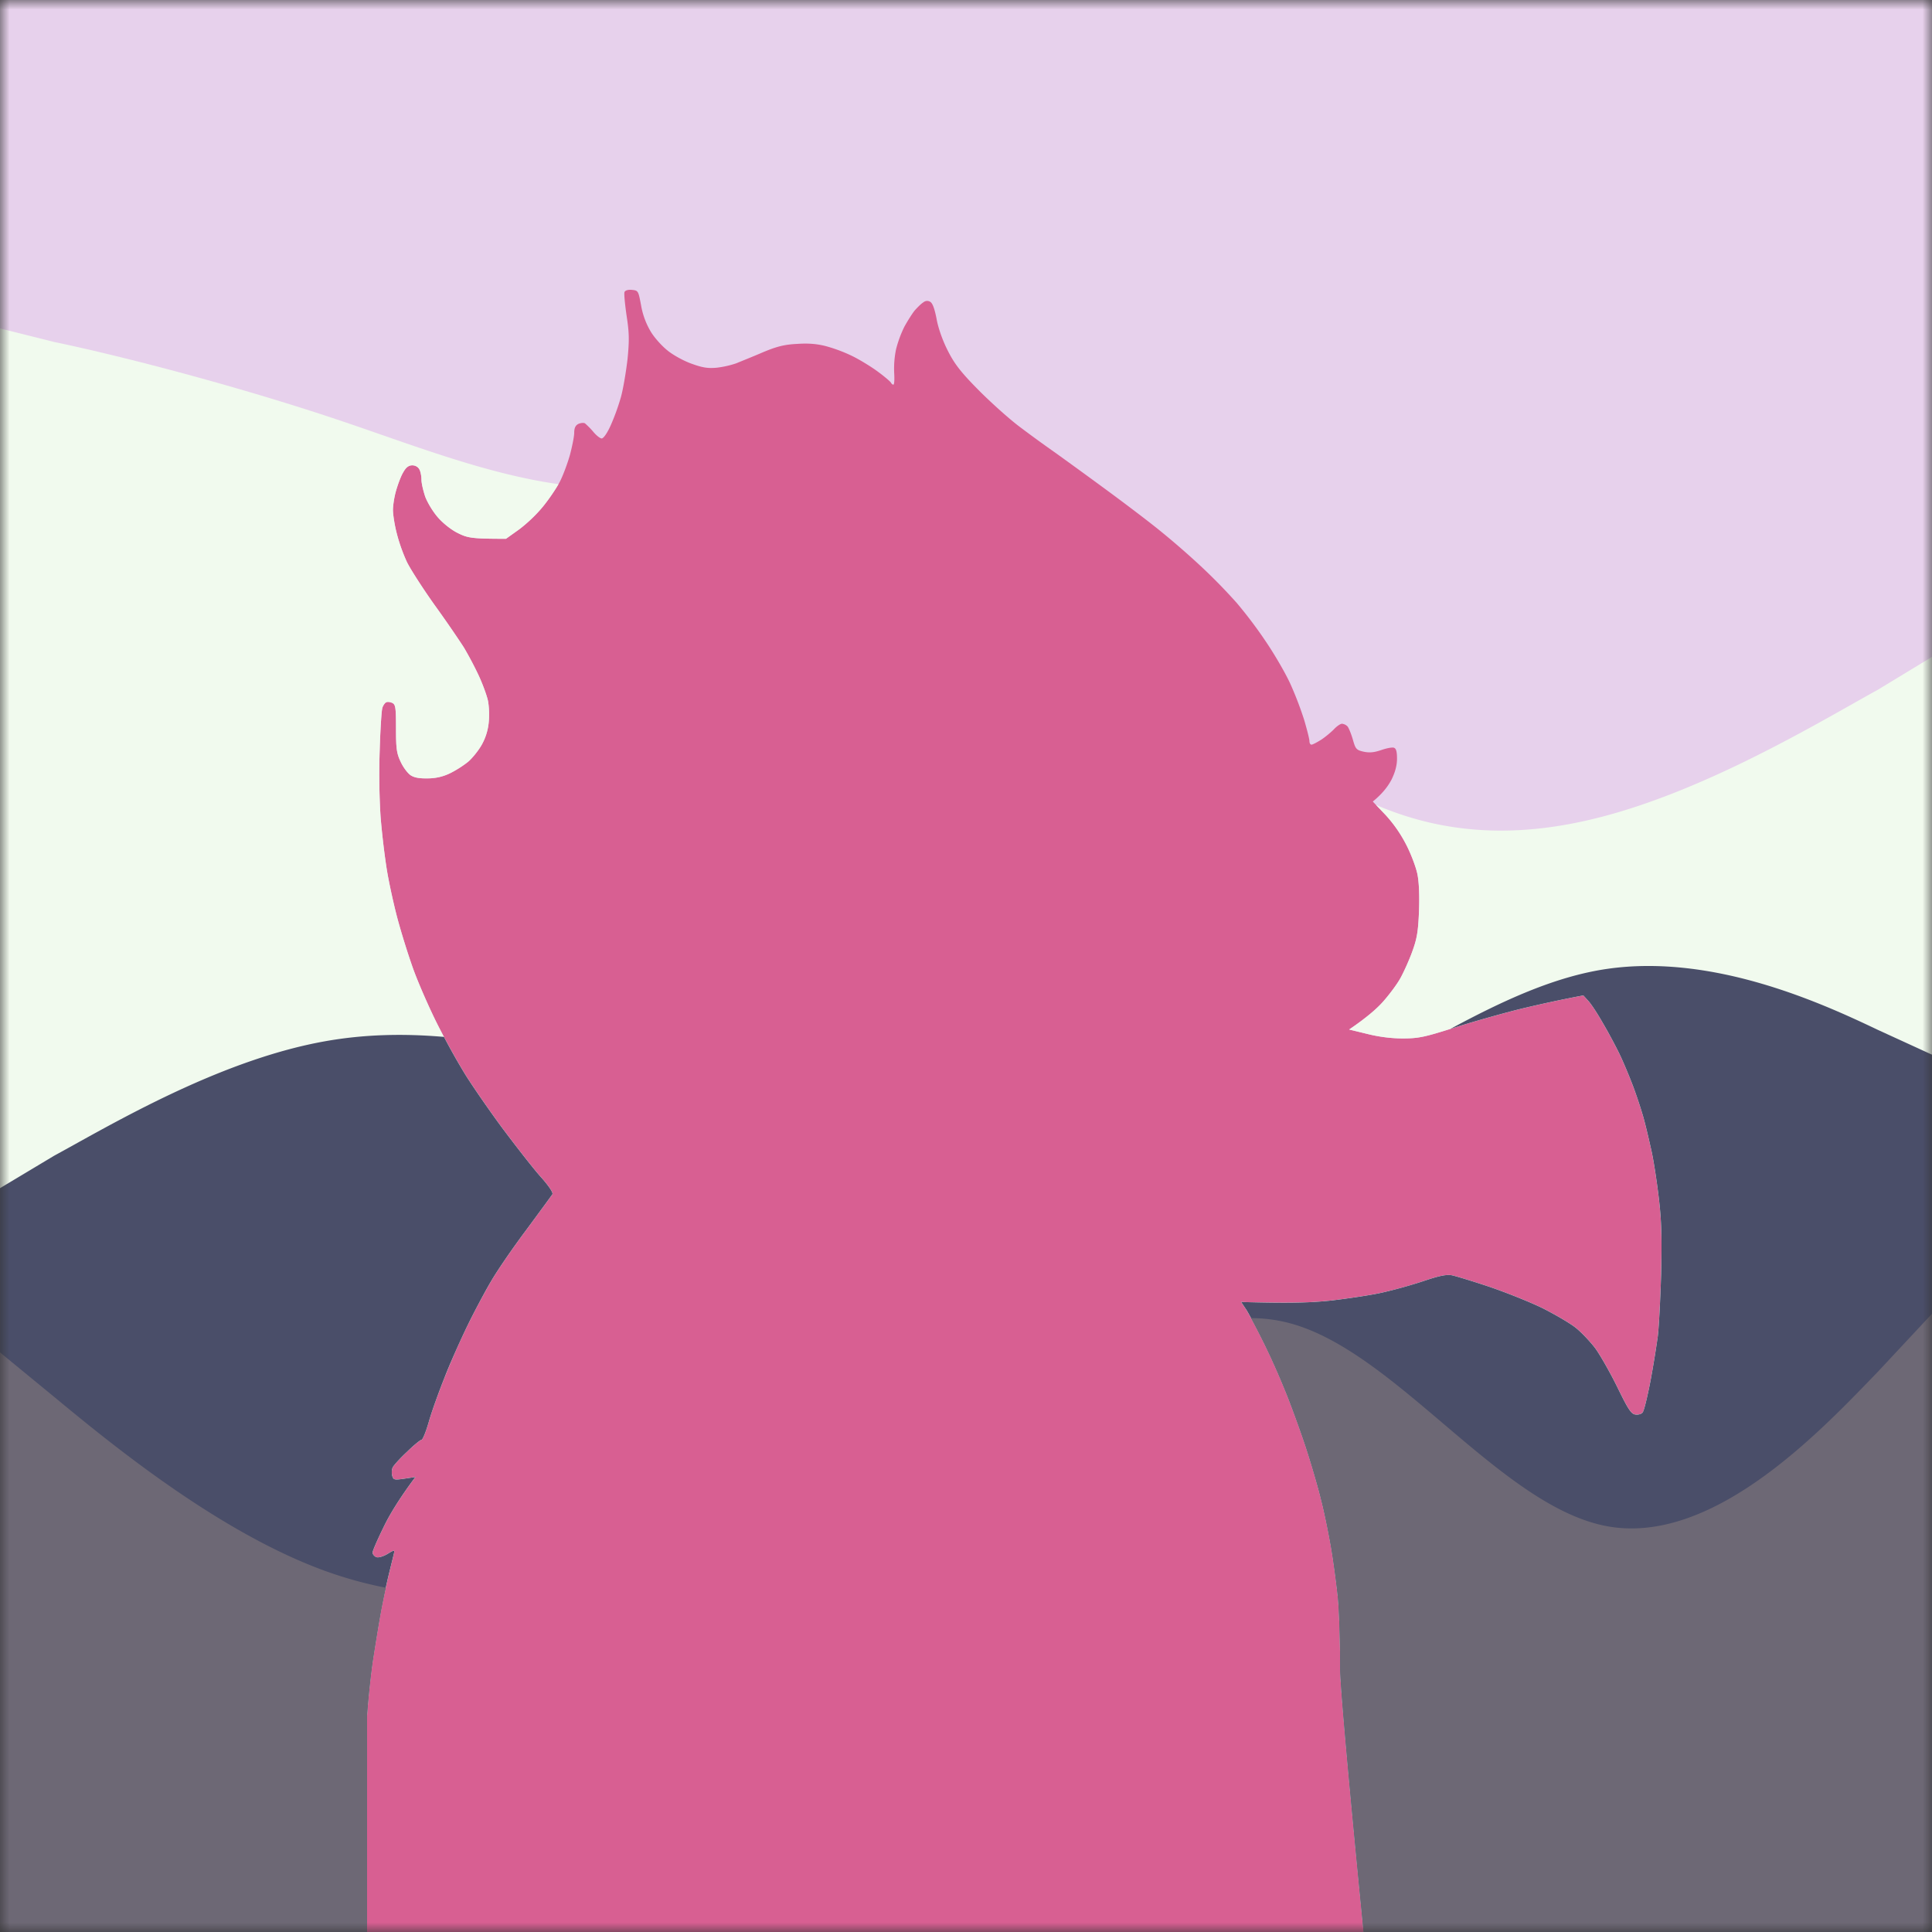 <svg xmlns="http://www.w3.org/2000/svg" viewBox="0 0 100 100" fill="none" shape-rendering="auto"><rect x="0" y="0" width="100" height="100" fill="#333333" stroke="none"/><mask id="viewboxMask"><rect width="100" height="100" rx="0" ry="0" x="0" y="0" fill="#fff" /></mask><g mask="url(#viewboxMask)"><rect fill="#f4f4f4" width="100" height="100" x="0" y="0" /><rect width="100" height="100" fill="#e7d1ec"/><path d="M32.325 15.113c-.032.075.02.62.105 1.21.137.888.148 1.263.053 2.248-.074.643-.222 1.532-.338 1.96a11.5 11.5 0 0 1-.527 1.467c-.179.407-.38.696-.474.696-.084 0-.285-.16-.443-.353a4 4 0 0 0-.422-.428c-.073-.043-.232-.022-.348.032-.147.075-.21.214-.21.46 0 .182-.106.707-.222 1.146-.126.439-.358 1.07-.527 1.392-.168.321-.558.9-.875 1.285-.305.385-.864.91-1.233 1.178l-.675.482c-1.76 0-1.982-.043-2.477-.29-.337-.16-.77-.503-1.033-.802a4.2 4.2 0 0 1-.664-1.071c-.105-.31-.2-.707-.2-.89 0-.181-.043-.417-.106-.535a.41.41 0 0 0-.369-.214c-.19 0-.326.107-.464.354-.116.182-.274.61-.369.931a4.4 4.4 0 0 0-.168 1.018c0 .235.084.792.2 1.231.105.44.348 1.103.527 1.478.18.364.812 1.35 1.413 2.195.6.835 1.286 1.831 1.528 2.217.232.385.59 1.06.79 1.499s.412 1.017.465 1.285c.052.268.073.771.031 1.124a2.9 2.9 0 0 1-.38 1.168c-.168.289-.474.663-.674.835s-.6.428-.896.578a2.6 2.6 0 0 1-1.16.29c-.463.01-.727-.033-.927-.161-.158-.107-.39-.418-.517-.696-.21-.44-.242-.697-.242-1.724 0-1.05-.021-1.232-.18-1.318-.105-.053-.252-.075-.316-.043-.073.022-.168.161-.21.29-.043.139-.106 1.113-.137 2.173a36 36 0 0 0 .042 3.427c.063.825.21 2.078.327 2.784.116.707.369 1.842.548 2.517s.537 1.831.8 2.57c.264.739.823 2.013 1.234 2.838a39 39 0 0 0 1.434 2.602c.369.6 1.233 1.852 1.918 2.784.686.921 1.571 2.056 1.972 2.517.463.514.706.878.664.963-.042.065-.654.9-1.35 1.842-.706.943-1.528 2.142-1.834 2.677a39 39 0 0 0-1.223 2.303 42 42 0 0 0-1.18 2.677c-.295.739-.664 1.756-.812 2.28-.147.515-.316.932-.38.932-.052 0-.4.279-.748.621-.358.332-.685.697-.738.804-.052.096-.063.289-.031.428.063.225.105.236.632.16l.57-.085c-.854 1.146-1.36 1.992-1.656 2.613-.305.62-.558 1.21-.558 1.296 0 .085.084.192.19.235.105.043.337-.021.58-.16.347-.215.379-.215.337-.043-.022.096-.137.567-.253 1.038s-.306 1.36-.422 1.981c-.116.622-.306 1.8-.432 2.624A43 43 0 0 0 19 88.798V100h51.58s-1.223-12.294-1.213-13.644c0-1.349-.053-2.998-.116-3.64a47 47 0 0 0-.327-2.464 37 37 0 0 0-.527-2.57 43 43 0 0 0-.843-2.89A54 54 0 0 0 66.49 71.9a37 37 0 0 0-1.107-2.463 30 30 0 0 0-.853-1.617l-.285-.428c2.646.075 3.679.032 4.744-.086.875-.107 2.034-.279 2.582-.407a24 24 0 0 0 2.109-.589c.822-.279 1.201-.353 1.475-.3.2.043 1.086.31 1.95.6.876.3 2.109.792 2.741 1.103.633.321 1.413.77 1.719 1.017.295.236.748.718 1.001 1.05.243.332.76 1.231 1.139 2.002.569 1.167.727 1.413.948 1.435.137.021.306-.022.37-.107.073-.075.242-.793.4-1.585.147-.792.316-1.831.38-2.302.063-.472.136-1.939.178-3.266.043-1.864.022-2.752-.115-3.909-.095-.825-.264-1.938-.38-2.463a42 42 0 0 0-.411-1.713 23 23 0 0 0-.57-1.714c-.2-.524-.516-1.274-.706-1.66a27 27 0 0 0-.832-1.542c-.264-.47-.601-.985-.749-1.145l-.263-.29a67 67 0 0 0-3.374.729c-.927.235-2.445.664-3.373.963-1.486.472-1.792.536-2.614.536-.59 0-1.244-.086-1.834-.236l-.928-.225c.896-.61 1.423-1.07 1.74-1.424s.727-.9.906-1.22c.18-.322.464-.954.622-1.393.242-.664.306-1.028.348-2.088.031-.824 0-1.52-.085-1.927-.073-.354-.326-1.028-.569-1.5a7 7 0 0 0-1.075-1.552l-.664-.696c.527-.429.801-.814.97-1.136.19-.385.284-.738.284-1.081 0-.364-.042-.525-.158-.568-.084-.032-.38.022-.653.118-.38.129-.612.15-.918.086-.379-.086-.421-.14-.558-.632-.085-.29-.211-.6-.274-.675a.48.48 0 0 0-.285-.139c-.084 0-.274.129-.422.29-.147.15-.442.396-.653.535-.222.139-.443.257-.506.257s-.106-.086-.106-.182c0-.107-.126-.6-.274-1.103a18 18 0 0 0-.695-1.82c-.222-.504-.76-1.436-1.192-2.089a23 23 0 0 0-1.602-2.142 29 29 0 0 0-1.887-1.927 42 42 0 0 0-2.045-1.778c-.548-.45-1.802-1.402-2.793-2.13a316 316 0 0 0-2.636-1.918 68 68 0 0 1-1.897-1.38c-.58-.44-1.55-1.318-2.161-1.94-.875-.888-1.202-1.316-1.54-1.99-.263-.515-.495-1.168-.579-1.65-.105-.535-.21-.814-.337-.878-.116-.064-.243-.054-.359.043-.105.064-.284.246-.421.396-.127.15-.37.535-.549.857a6 6 0 0 0-.432 1.178 5 5 0 0 0-.095 1.199c.021.342.01.621-.042.621-.042 0-.095-.043-.126-.107-.032-.054-.327-.31-.664-.557-.327-.246-.907-.6-1.286-.792a8 8 0 0 0-1.37-.525c-.475-.129-.94-.171-1.53-.129-.653.032-1.053.129-1.791.44-.517.224-1.139.47-1.37.567a5 5 0 0 1-1.002.225c-.453.043-.738 0-1.297-.204-.4-.139-.97-.45-1.265-.696-.305-.246-.706-.696-.885-1.017a4 4 0 0 1-.475-1.328c-.137-.728-.147-.75-.463-.782-.2-.021-.348.022-.39.107" fill="#d85f92"/><path d="M28.907 25.06c-3.063-.435-6.112-1.495-9.181-2.562-.973-.339-1.948-.678-2.926-.998-5.5-1.8-11.1-3.2-14-3.8L0 17v83h19V88.798c.042-.696.169-1.938.285-2.763.126-.825.316-2.002.432-2.623s.306-1.51.422-1.982.232-.942.253-1.038c.042-.172.01-.172-.338.043-.242.139-.474.203-.58.16s-.19-.15-.19-.236.254-.674.56-1.295c.294-.621.8-1.467 1.654-2.613l-.569.086c-.527.075-.57.064-.632-.161-.032-.14-.021-.332.031-.428.053-.107.38-.471.738-.803.348-.343.696-.622.749-.622.063 0 .232-.417.38-.931.147-.525.516-1.542.81-2.281a42 42 0 0 1 1.181-2.677 39 39 0 0 1 1.223-2.303c.306-.535 1.128-1.734 1.835-2.677.695-.942 1.307-1.777 1.349-1.842.042-.085-.2-.45-.664-.963-.4-.46-1.286-1.596-1.972-2.517-.685-.931-1.55-2.184-1.918-2.784a39 39 0 0 1-1.434-2.602c-.41-.825-.97-2.1-1.233-2.838a39 39 0 0 1-.801-2.57c-.18-.675-.433-1.81-.548-2.517a40 40 0 0 1-.327-2.784 36 36 0 0 1-.042-3.427c.031-1.06.095-2.034.137-2.173.042-.129.137-.268.21-.29.064-.032.211-.01.317.043.158.086.179.268.179 1.318 0 1.028.032 1.285.242 1.724.127.278.359.589.517.696.2.128.464.171.928.16.432-.01.8-.107 1.16-.289a5.5 5.5 0 0 0 .895-.578c.2-.172.506-.546.675-.835.2-.343.337-.75.38-1.168a4.3 4.3 0 0 0-.032-1.124c-.053-.268-.264-.846-.464-1.285a18 18 0 0 0-.79-1.5 59 59 0 0 0-1.53-2.216c-.6-.846-1.233-1.831-1.412-2.195a9 9 0 0 1-.527-1.478c-.116-.439-.2-.996-.2-1.231s.074-.696.169-1.018c.094-.321.253-.75.368-.931.137-.247.274-.354.464-.354.158 0 .306.086.37.215.063.117.105.353.105.535s.095.578.2.889c.116.3.411.792.664 1.07.264.3.696.643 1.033.804.495.246.717.289 2.477.289l.675-.482a7.6 7.6 0 0 0 1.233-1.178c.281-.342.62-.836.81-1.167M70.58 100H100V34l-2.8 1.7q-.57.315-1.267.71c-3.093 1.745-7.95 4.486-12.733 5.79-4.02 1.096-7.988 1.178-11.98-.538l.498.522a7 7 0 0 1 1.075 1.552c.243.472.496 1.146.57 1.5.084.407.115 1.103.084 1.927-.042 1.06-.106 1.424-.348 2.088-.158.44-.443 1.071-.622 1.392-.18.322-.59.868-.907 1.221-.316.354-.843.814-1.739 1.424l.928.225c.59.15 1.244.236 1.834.236.822 0 1.128-.064 2.614-.536.928-.3 2.446-.728 3.373-.963a67 67 0 0 1 3.374-.728l.263.289c.148.16.485.674.749 1.145.274.46.643 1.157.833 1.542.19.386.505 1.136.706 1.66.2.525.453 1.296.569 1.714s.295 1.188.411 1.713.285 1.638.38 2.463c.137 1.157.158 2.045.116 3.909-.043 1.327-.116 2.794-.18 3.266a57 57 0 0 1-.38 2.302c-.157.792-.326 1.51-.4 1.585-.063.085-.232.128-.369.107-.221-.022-.38-.268-.948-1.435-.38-.771-.896-1.67-1.139-2.002-.253-.332-.706-.814-1.001-1.05-.306-.246-1.086-.696-1.719-1.017-.632-.31-1.865-.803-2.74-1.103-.865-.29-1.75-.557-1.95-.6-.275-.053-.654.021-1.476.3a24 24 0 0 1-2.109.589c-.548.128-1.707.3-2.582.407-1.065.118-2.098.16-4.744.085l.285.429c.147.246.537.974.853 1.617.327.642.823 1.756 1.107 2.463.295.707.77 2.013 1.065 2.891.295.889.675 2.185.843 2.891.18.707.411 1.864.527 2.57.116.707.264 1.82.327 2.463s.116 2.292.116 3.641C69.357 87.706 70.58 100 70.58 100" fill="#f1faee"/><path d="M22.979 53.67c-2.053-.178-4.109-.142-6.179.23-4.91.88-9.898 3.649-12.975 5.357q-.556.309-1.025.565L0 61.5V100h19V88.798c.042-.696.169-1.938.285-2.763.126-.825.316-2.002.432-2.623s.306-1.51.422-1.982.232-.942.253-1.038c.042-.172.01-.172-.338.043-.242.139-.474.203-.58.16s-.19-.15-.19-.236.254-.674.56-1.295c.294-.621.8-1.467 1.654-2.613l-.569.086c-.527.075-.57.064-.632-.161-.032-.14-.021-.332.031-.428.053-.107.38-.471.738-.803.348-.343.696-.622.749-.622.063 0 .232-.417.38-.931.147-.525.516-1.542.81-2.281.285-.739.823-1.938 1.181-2.677s.907-1.767 1.223-2.303c.306-.535 1.128-1.734 1.835-2.677.695-.942 1.307-1.777 1.349-1.842.042-.085-.2-.45-.664-.963-.4-.46-1.286-1.596-1.972-2.517-.685-.931-1.55-2.184-1.918-2.784a36 36 0 0 1-1.06-1.878M70.58 100H100V54.59l-2.8-1.283c-2.9-1.382-8.5-3.949-14-3.16-2.727.392-5.429 1.657-8.13 3.11l.137-.044c.928-.3 2.446-.728 3.373-.963a67 67 0 0 1 3.374-.728l.263.289c.148.16.485.674.749 1.145.274.46.643 1.157.833 1.542.19.386.505 1.136.706 1.66.2.525.453 1.296.569 1.714s.295 1.188.411 1.713.285 1.638.38 2.463c.137 1.157.158 2.045.116 3.909-.043 1.327-.116 2.794-.18 3.266a57 57 0 0 1-.38 2.302c-.157.792-.326 1.51-.4 1.585-.063.085-.232.128-.369.107-.221-.022-.38-.268-.948-1.435-.38-.771-.896-1.67-1.139-2.002-.253-.332-.706-.814-1.001-1.05-.306-.246-1.086-.696-1.719-1.017-.632-.31-1.865-.803-2.74-1.103-.865-.29-1.75-.557-1.95-.6-.275-.053-.654.021-1.476.3a25 25 0 0 1-2.109.589c-.548.128-1.707.3-2.582.407-1.065.118-2.098.16-4.744.085l.285.429c.147.246.537.974.853 1.617.327.642.823 1.756 1.107 2.463.295.707.77 2.013 1.065 2.891.295.889.675 2.185.843 2.891.18.707.411 1.864.527 2.57.116.707.264 1.82.327 2.463s.116 2.292.116 3.641C69.357 87.706 70.58 100 70.58 100" fill="#4a4e69"/><path d="M19.967 82.18a21 21 0 0 1-3.167-.88c-5.5-2-11.1-6.6-14-9L0 70v30h19V88.798c.042-.696.169-1.938.285-2.763.126-.825.316-2.002.432-2.623.068-.365.161-.821.25-1.232M70.58 100H100V68l-2.8 3-.254.263C93.983 74.335 88.545 79.972 83.2 79c-2.85-.518-5.674-2.917-8.499-5.316-2.625-2.23-5.252-4.461-7.901-5.184a7.8 7.8 0 0 0-2.044-.274A37 37 0 0 1 66.49 71.9c.295.707.77 2.013 1.065 2.891.295.889.675 2.185.843 2.891.18.707.411 1.864.527 2.57.116.707.264 1.82.327 2.463s.116 2.292.116 3.641C69.357 87.706 70.58 100 70.58 100" fill="#6d6875"/></g></svg>